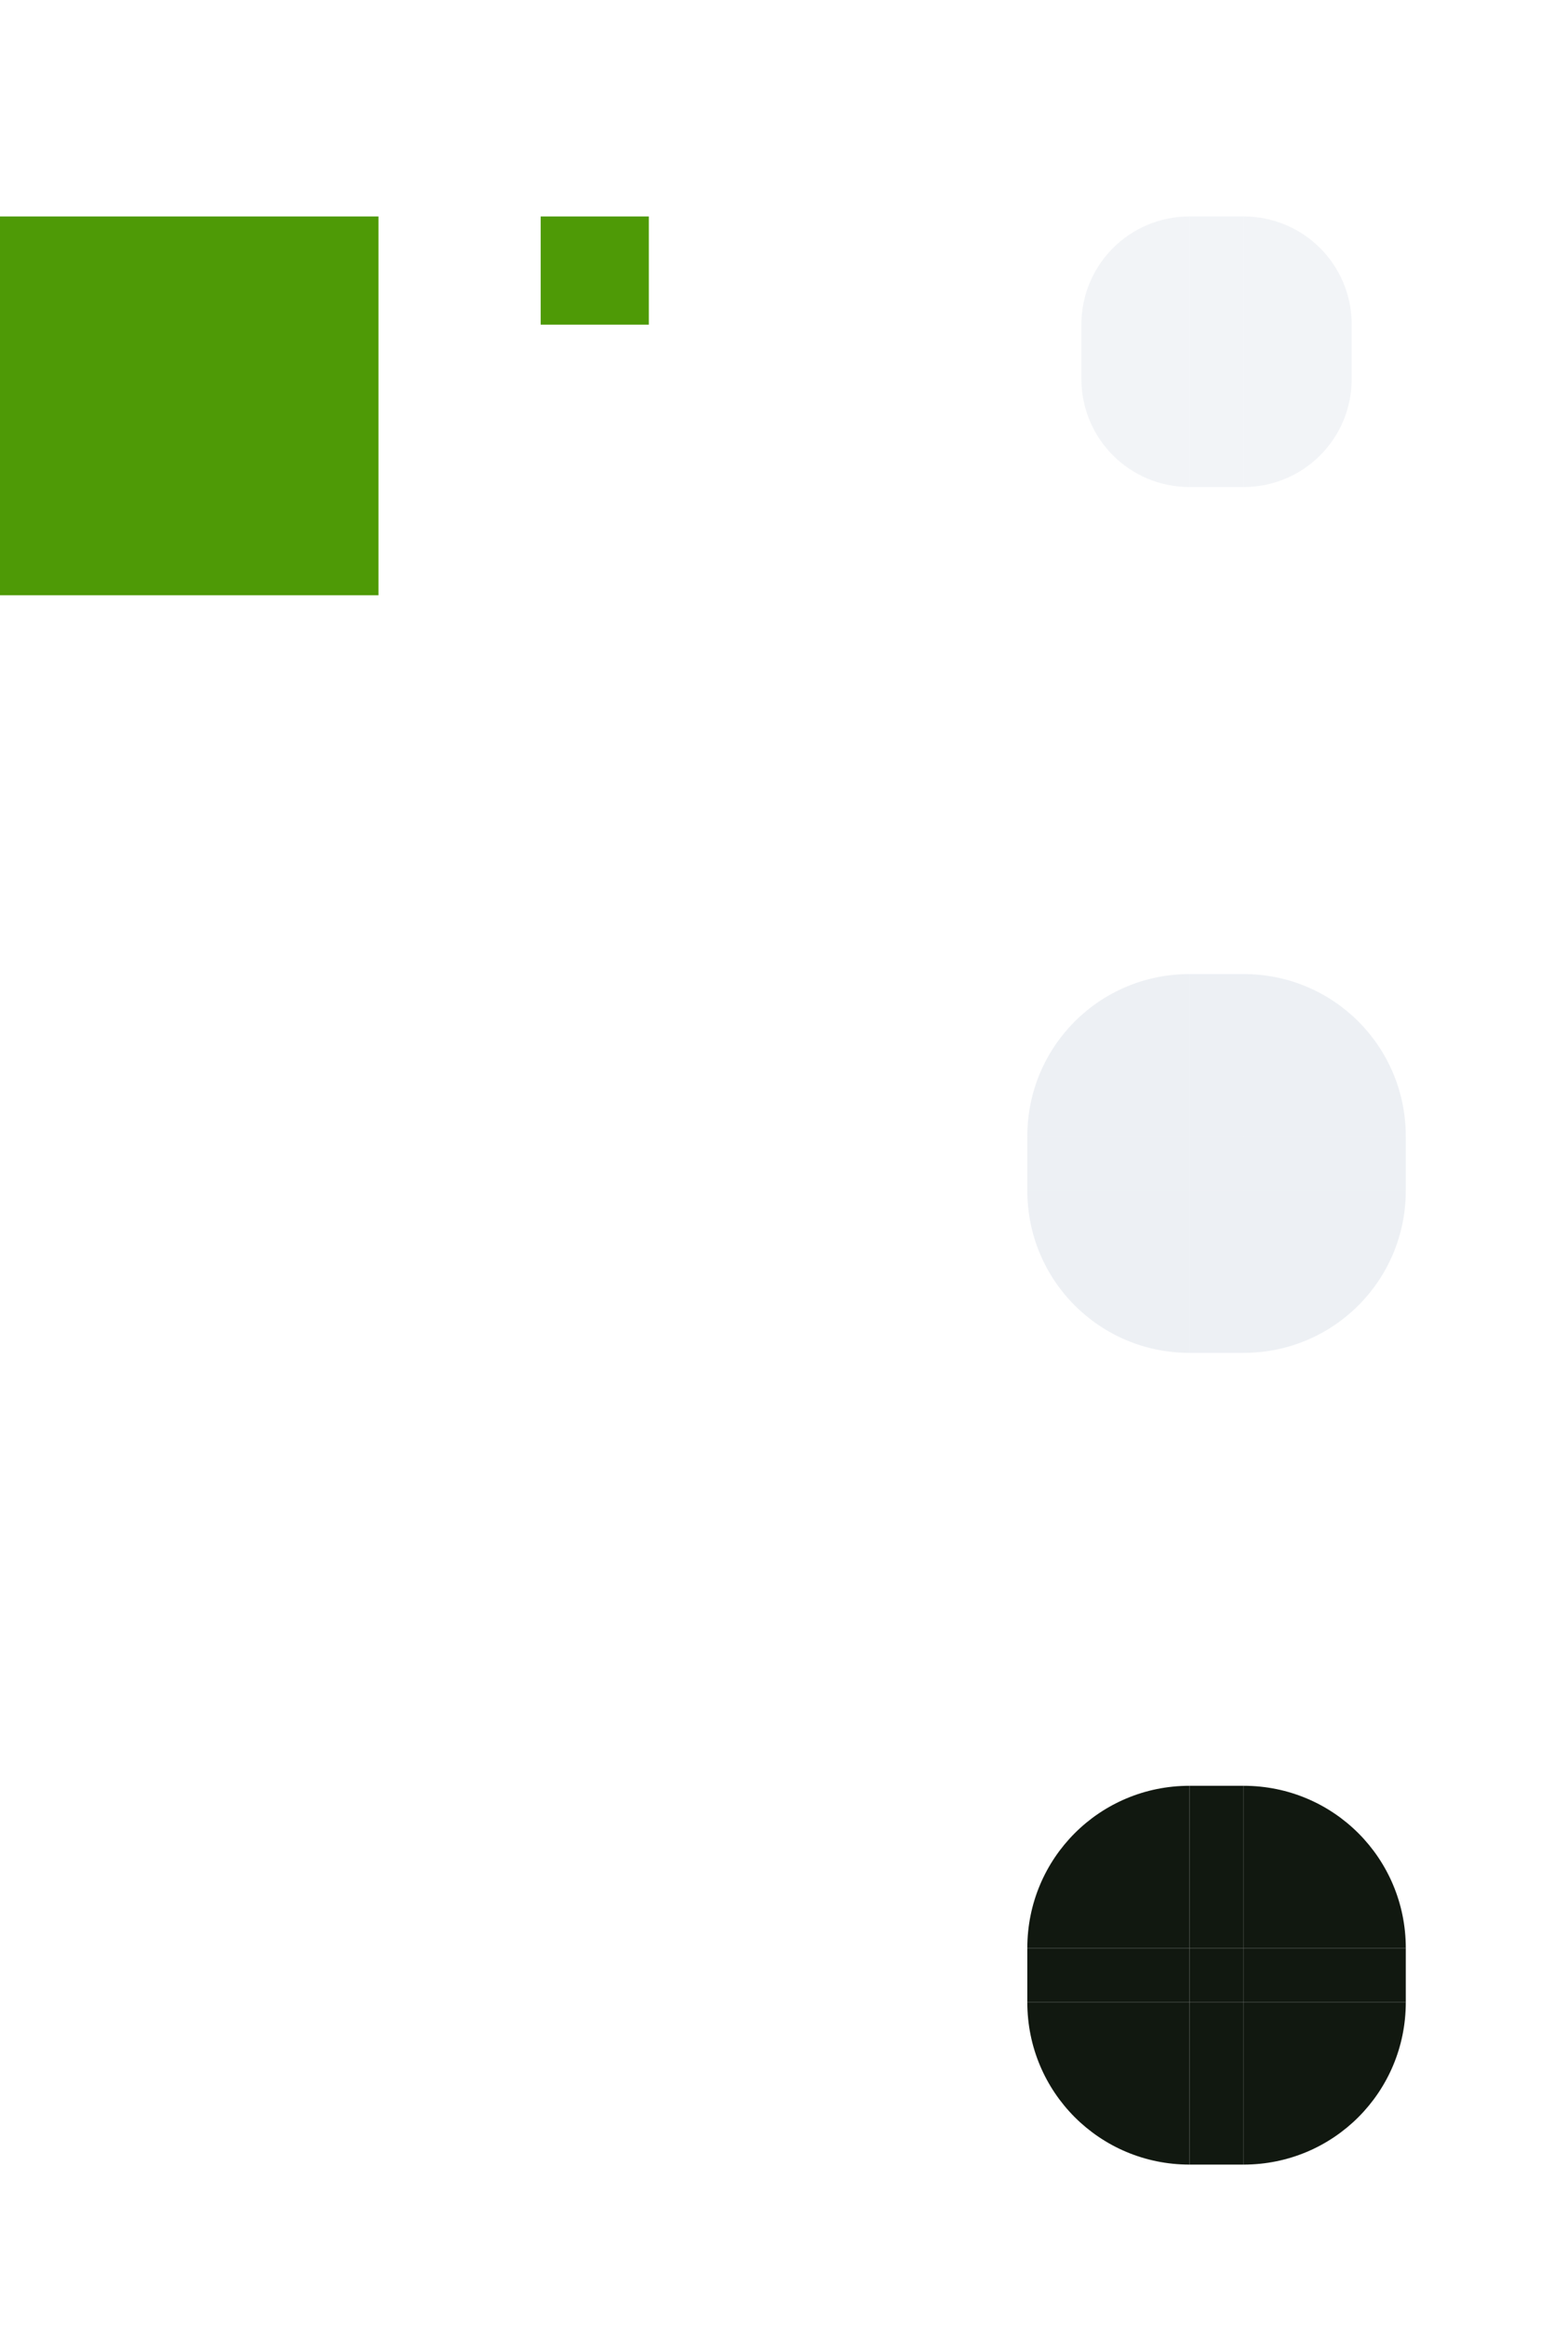 <svg xmlns="http://www.w3.org/2000/svg" width="29" height="43" version="1">
<defs>
  <style id="current-color-scheme" type="text/css">
   .ColorScheme-Background {color:#000000; } .ColorScheme-ButtonBackground { color:#000000; } .ColorScheme-Highlight { color:#111810; } .ColorScheme-Text { color:#d3dae3; } .ColorScheme-NegativeText { color:#f44336; } .ColorScheme-PositiveText { color:#4caf50; } .ColorScheme-NeutralText { color:#ff9800; }
  </style>
 </defs>
 <rect id="hint-scrollbar-size" style="fill:#4e9a06" width="7" height="7" x="0" y="4" rx="0" ry="7"/>
 <rect id="hint-tile-center" style="fill:#4e9a06" width="2" height="2" x="10" y="4" rx="0" ry="2"/>
 <rect id="background-vertical-top" style="opacity:0.001" width="1" height="6" x="6" y="15"/>
 <rect id="background-vertical-center" style="opacity:0.001" width="1" height="1" x="6" y="21"/>
 <rect id="background-vertical-bottom" style="opacity:0.001" width="1" height="6" x="6" y="22"/>
 <g id="background-vertical-topleft" transform="translate(-42,15)">
  <rect style="opacity:0.001" width="6" height="6" x="42" y="0"/>
 </g>
 <g id="background-vertical-bottomleft" transform="translate(-42,15)">
  <rect style="opacity:0.001" width="6" height="6" x="42" y="7"/>
 </g>
 <g id="background-vertical-left" transform="translate(-42,15)">
  <rect style="opacity:0.001" width="6" height="1" x="42" y="6"/>
 </g>
 <g id="background-vertical-topright" transform="translate(-42,15)">
  <rect style="opacity:0.001" width="6" height="6" x="49" y="0"/>
 </g>
 <g id="background-vertical-bottomright" transform="translate(-42,15)">
  <rect style="opacity:0.001" width="6" height="6" x="49" y="7"/>
 </g>
 <g id="background-vertical-right" transform="translate(-42,15)">
  <rect style="opacity:0.001" width="6" height="1" x="49" y="6"/>
 </g>
 <rect id="background-horizontal-right" style="opacity:0.001" width="1" height="6" x="36" y="-13" transform="rotate(90)"/>
 <rect id="background-horizontal-center" style="opacity:0.001" width="1" height="1" x="36" y="-7" transform="rotate(90)"/>
 <rect id="background-horizontal-left" style="opacity:0.001" width="1" height="6" x="36" y="-6" transform="rotate(90)"/>
 <g id="background-horizontal-topright" transform="rotate(90,12.5,0.5)">
  <rect style="opacity:0.001" width="6" height="6" x="42" y="0"/>
 </g>
 <g id="background-horizontal-topleft" transform="rotate(90,12.5,0.5)">
  <rect style="opacity:0.001" width="6" height="6" x="42" y="7"/>
 </g>
 <g id="background-horizontal-top" transform="rotate(90,12.5,0.5)">
  <rect style="opacity:0.001" width="6" height="1" x="42" y="6"/>
 </g>
 <g id="background-horizontal-bottomright" transform="rotate(90,12.5,0.5)">
  <rect style="opacity:0.001" width="6" height="6" x="49" y="0"/>
 </g>
 <g id="background-horizontal-bottomleft" transform="rotate(90,12.5,0.5)">
  <rect style="opacity:0.001" width="6" height="6" x="49" y="7"/>
 </g>
 <g id="background-horizontal-bottom" transform="rotate(90,12.5,0.5)">
  <rect style="opacity:0.001" width="6" height="1" x="49" y="6"/>
 </g>
 <rect id="slider-center" style="opacity:0.3;fill:currentColor" class="ColorScheme-Text" width="1" height="1" x="22" y="6"/>
 <g id="slider-topleft" transform="translate(-42)">
  <rect style="opacity:0.001" width="6" height="6" x="58" y="0"/>
  <path style="opacity:0.3;fill:currentColor" class="ColorScheme-Text" d="M 64,4 V 6 H 62 C 62,4.892 62.892,4 64,4 Z"/>
 </g>
 <g id="slider-top" transform="translate(-42)">
  <rect style="opacity:0.001" width="1" height="6" x="64" y="0"/>
  <path style="opacity:0.3;fill:currentColor" class="ColorScheme-Text" d="M 65,6 H 64 V 4 h 1 z"/>
 </g>
 <g id="slider-topright" transform="translate(-42)">
  <rect style="opacity:0.001" width="6" height="6" x="65" y="0"/>
  <path style="opacity:0.3;fill:currentColor" class="ColorScheme-Text" d="m 65,4 v 2 h 2 C 67,4.892 66.108,4 65,4 Z"/>
 </g>
 <g id="slider-bottomleft" transform="translate(-42)">
  <rect style="opacity:0.001" width="6" height="6" x="58" y="7"/>
  <path style="opacity:0.3;fill:currentColor" class="ColorScheme-Text" d="M 64,9 V 7 h -2 c 0,1.108 0.892,2 2,2 z"/>
 </g>
 <g id="slider-bottom" transform="translate(-42)">
  <rect style="opacity:0.001" width="1" height="6" x="64" y="7"/>
  <path style="opacity:0.3;fill:currentColor" class="ColorScheme-Text" d="m 65,7 h -1 v 2 h 1 z"/>
 </g>
 <g id="slider-bottomright" transform="translate(-42)">
  <rect style="opacity:0.001" width="6" height="6" x="65" y="7"/>
  <path style="opacity:0.3;fill:currentColor" class="ColorScheme-Text" d="M 65,9 V 7 h 2 c 0,1.108 -0.892,2 -2,2 z"/>
 </g>
 <g id="slider-left" transform="translate(-42)">
  <rect style="opacity:0.001" width="6" height="1" x="58" y="6"/>
  <path style="opacity:0.3;fill:currentColor" class="ColorScheme-Text" d="M 64,7 V 6 h -2 v 1 z"/>
 </g>
 <g id="slider-right" transform="translate(-42)">
  <rect style="opacity:0.001" width="6" height="1" x="65" y="6"/>
  <path style="opacity:0.3;fill:currentColor" class="ColorScheme-Text" d="M 67,7 V 6 h -2 v 1 z"/>
 </g>
 <rect id="mouseover-slider-center" style="opacity:0.4;fill:currentColor" class="ColorScheme-Text" width="1" height="1" x="22" y="21"/>
 <g id="mouseover-slider-topleft" transform="translate(-42,15)">
  <rect style="opacity:0.001" width="6" height="6" x="58" y="0"/>
  <path style="opacity:0.4;fill:currentColor" class="ColorScheme-Text" d="M 64,3 V 6 H 61 C 61,4.338 62.338,3 64,3 Z"/>
 </g>
 <g id="mouseover-slider-top" transform="translate(-42,15)">
  <rect style="opacity:0.001" width="1" height="6" x="64" y="0"/>
  <path style="opacity:0.4;fill:currentColor" class="ColorScheme-Text" d="M 65,6 H 64 V 3 h 1 z"/>
 </g>
 <g id="mouseover-slider-topright" transform="translate(-42,15)">
  <rect style="opacity:0.001" width="6" height="6" x="65" y="0"/>
  <path style="opacity:0.4;fill:currentColor" class="ColorScheme-Text" d="m 65,3 v 3 h 3 C 68,4.338 66.662,3 65,3 Z"/>
 </g>
 <g id="mouseover-slider-bottomleft" transform="translate(-42,15)">
  <rect style="opacity:0.001" width="6" height="6" x="58" y="7"/>
  <path style="opacity:0.4;fill:currentColor" class="ColorScheme-Text" d="M 64,10 V 7 h -3 c 0,1.662 1.338,3 3,3 z"/>
 </g>
 <g id="mouseover-slider-bottom" transform="translate(-42,15)">
  <rect style="opacity:0.001" width="1" height="6" x="64" y="7"/>
  <path style="opacity:0.4;fill:currentColor" class="ColorScheme-Text" d="m 65,7 h -1 v 3 h 1 z"/>
 </g>
 <g id="mouseover-slider-bottomright" transform="translate(-42,15)">
  <rect style="opacity:0.001" width="6" height="6" x="65" y="7"/>
  <path style="opacity:0.4;fill:currentColor" class="ColorScheme-Text" d="M 65,10 V 7 h 3 c 0,1.662 -1.338,3 -3,3 z"/>
 </g>
 <g id="mouseover-slider-left" transform="translate(-42,15)">
  <rect style="opacity:0.001" width="6" height="1" x="58" y="6"/>
  <path style="opacity:0.4;fill:currentColor" class="ColorScheme-Text" d="M 64,7 V 6 h -3 v 1 z"/>
 </g>
 <g id="mouseover-slider-right" transform="translate(-42,15)">
  <rect style="opacity:0.001" width="6" height="1" x="65" y="6"/>
  <path style="opacity:0.4;fill:currentColor" class="ColorScheme-Text" d="M 68,7 V 6 h -3 v 1 z"/>
 </g>
 <rect id="sunken-slider-center" style="fill:currentColor" class="ColorScheme-Highlight" width="1" height="1" x="22" y="36"/>
 <g id="sunken-slider-topleft" transform="translate(-42,30)">
  <rect style="opacity:0.001" width="6" height="6" x="58" y="0"/>
  <path style="fill:currentColor" class="ColorScheme-Highlight" d="M 64,3 V 6 H 61 C 61,4.338 62.338,3 64,3 Z"/>
 </g>
 <g id="sunken-slider-top" transform="translate(-42,30)">
  <rect style="opacity:0.001" width="1" height="6" x="64" y="0"/>
  <path style="fill:currentColor" class="ColorScheme-Highlight" d="M 65,6 H 64 V 3 h 1 z"/>
 </g>
 <g id="sunken-slider-topright" transform="translate(-42,30)">
  <rect style="opacity:0.001" width="6" height="6" x="65" y="0"/>
  <path style="fill:currentColor" class="ColorScheme-Highlight" d="m 65,3 v 3 h 3 C 68,4.338 66.662,3 65,3 Z"/>
 </g>
 <g id="sunken-slider-bottomleft" transform="translate(-42,30)">
  <rect style="opacity:0.001" width="6" height="6" x="58" y="7"/>
  <path style="fill:currentColor" class="ColorScheme-Highlight" d="M 64,10 V 7 h -3 c 0,1.662 1.338,3 3,3 z"/>
 </g>
 <g id="sunken-slider-bottom" transform="translate(-42,30)">
  <rect style="opacity:0.001" width="1" height="6" x="64" y="7"/>
  <path style="fill:currentColor" class="ColorScheme-Highlight" d="m 65,7 h -1 v 3 h 1 z"/>
 </g>
 <g id="sunken-slider-bottomright" transform="translate(-42,30)">
  <rect style="opacity:0.001" width="6" height="6" x="65" y="7"/>
  <path style="fill:currentColor" class="ColorScheme-Highlight" d="M 65,10 V 7 h 3 c 0,1.662 -1.338,3 -3,3 z"/>
 </g>
 <g id="sunken-slider-left" transform="translate(-42,30)">
  <rect style="opacity:0.001" width="6" height="1" x="58" y="6"/>
  <path style="fill:currentColor" class="ColorScheme-Highlight" d="M 64,7 V 6 h -3 v 1 z"/>
 </g>
 <g id="sunken-slider-right" transform="translate(-42,30)">
  <rect style="opacity:0.001" width="6" height="1" x="65" y="6"/>
  <path style="fill:currentColor" class="ColorScheme-Highlight" d="M 68,7 V 6 h -3 v 1 z"/>
 </g>
</svg>
